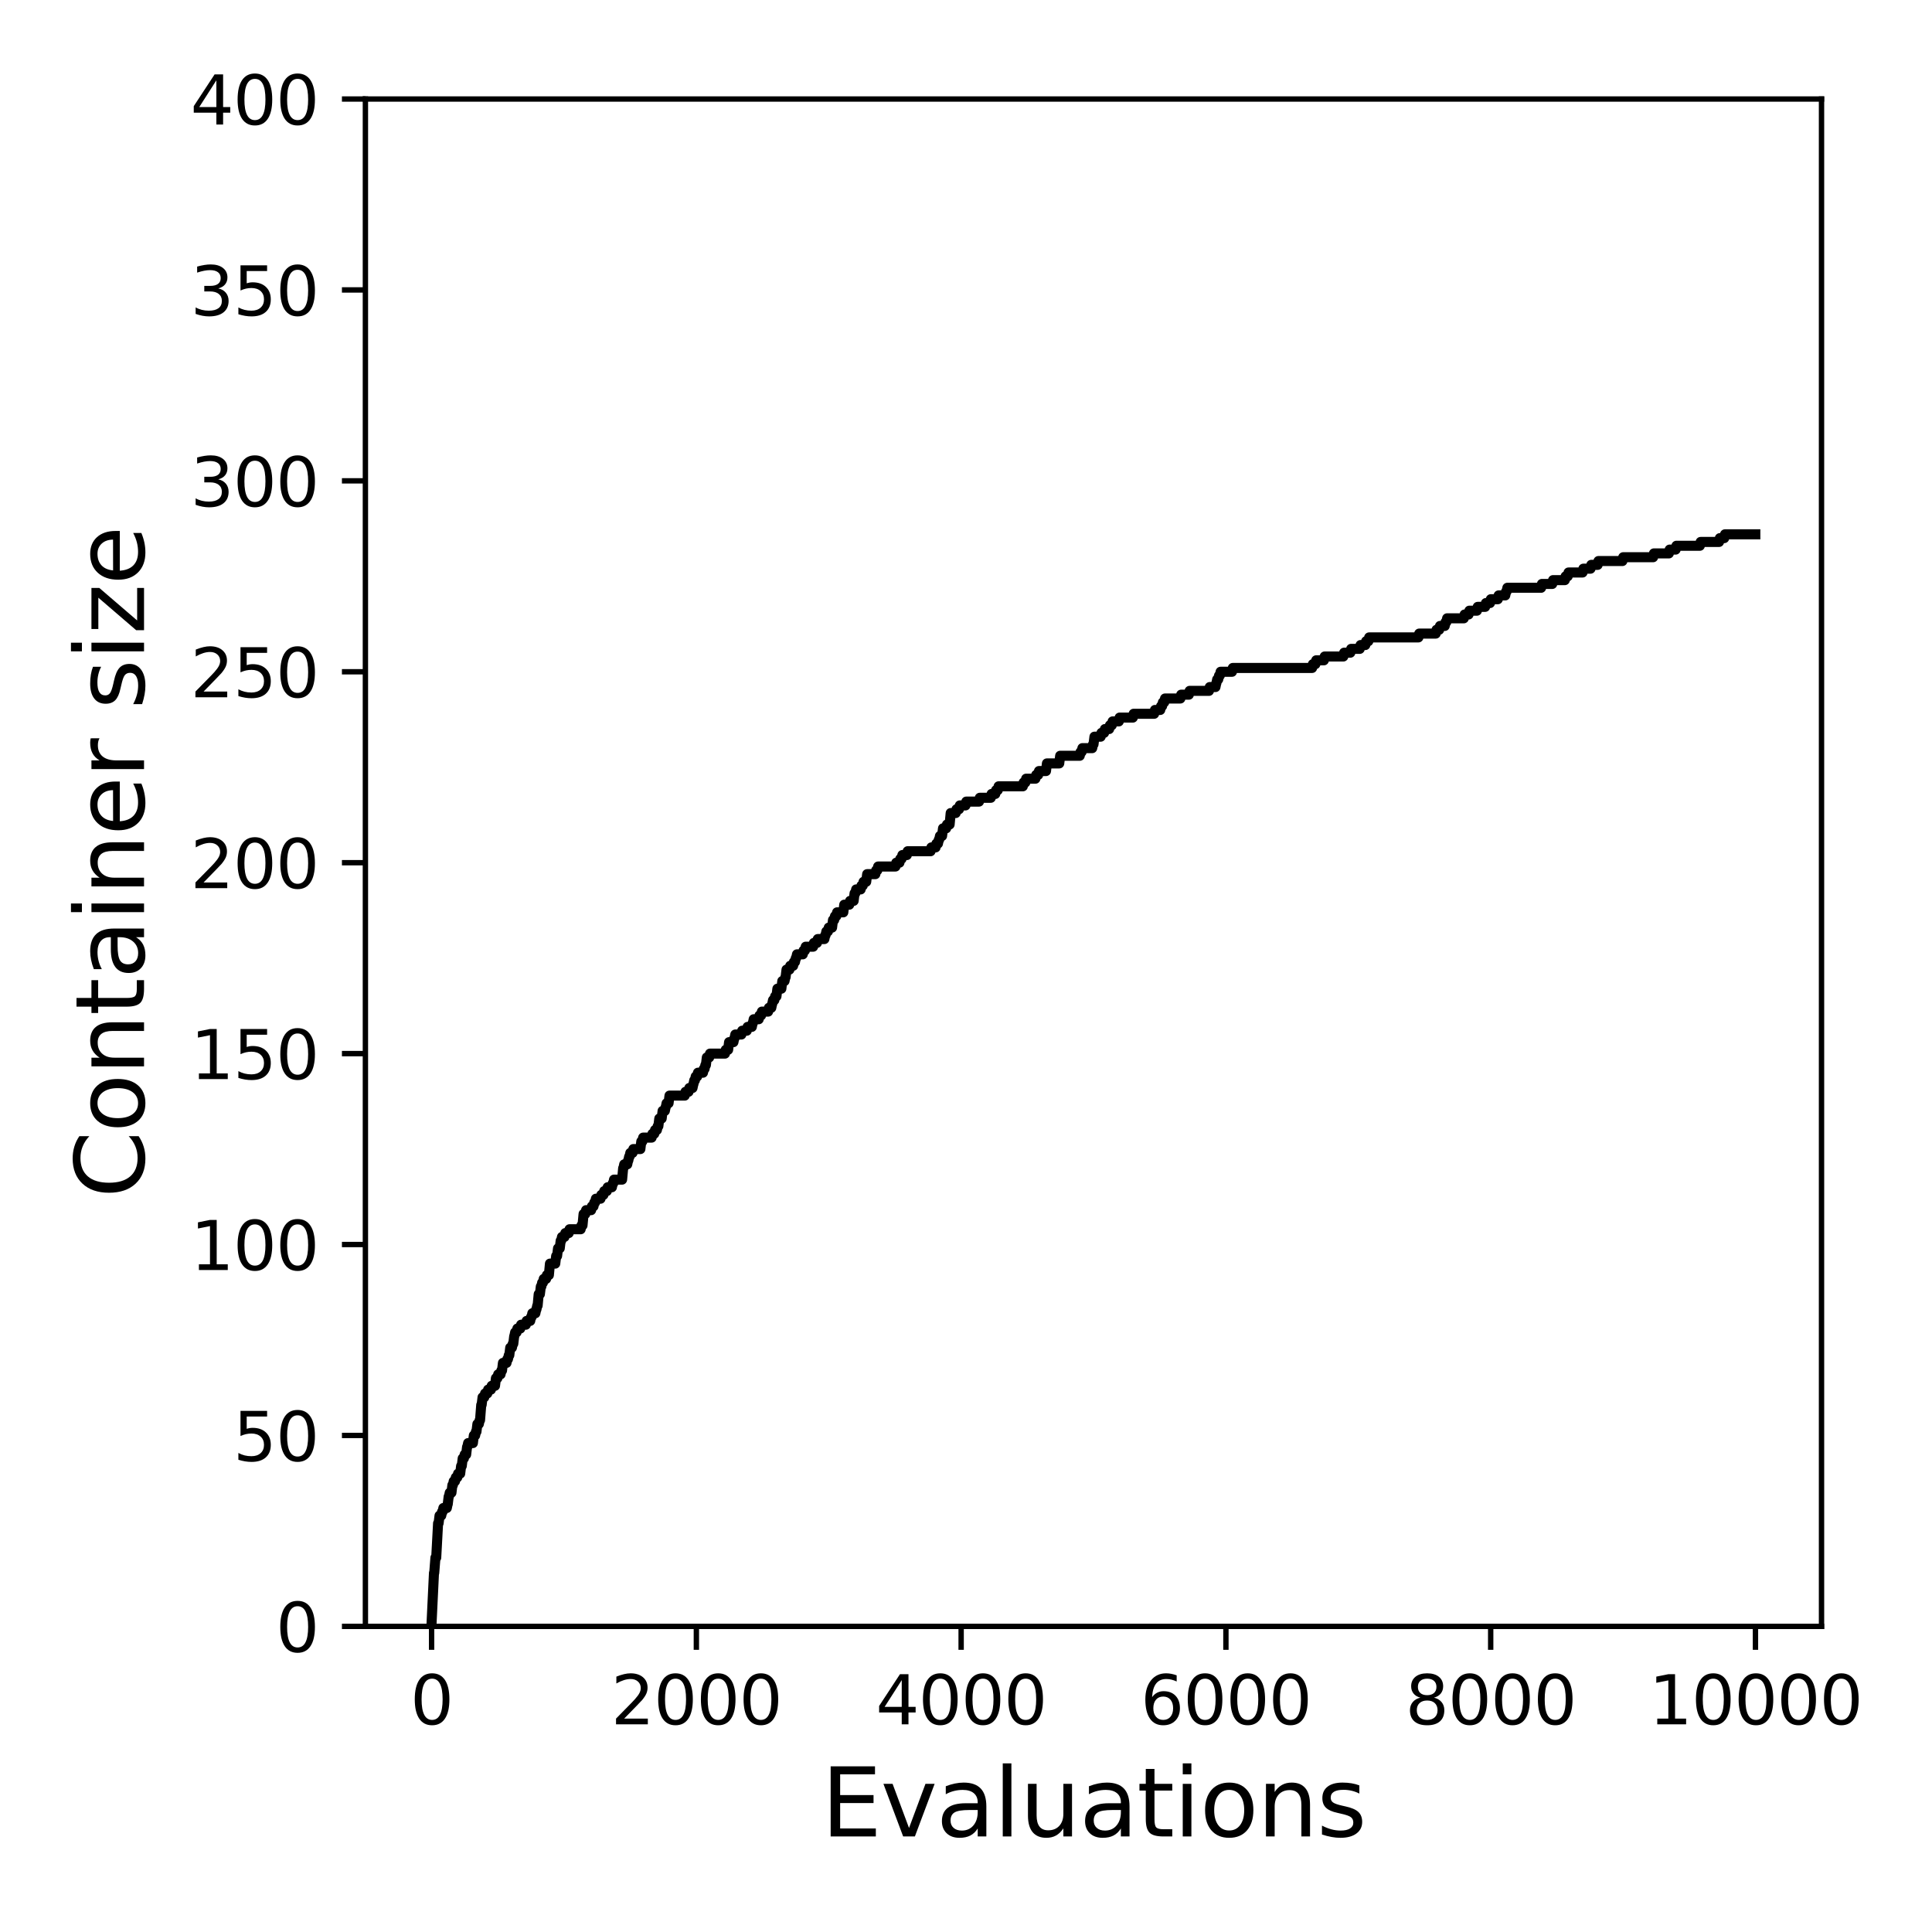 <?xml version="1.0" encoding="utf-8" standalone="no"?>
<!DOCTYPE svg PUBLIC "-//W3C//DTD SVG 1.1//EN"
  "http://www.w3.org/Graphics/SVG/1.1/DTD/svg11.dtd">
<svg xmlns:xlink="http://www.w3.org/1999/xlink" width="288pt" height="288pt" viewBox="0 0 288 288" xmlns="http://www.w3.org/2000/svg" version="1.1">
 <defs>
  <style type="text/css">*{stroke-linejoin: round; stroke-linecap: butt}</style>
 </defs>
 <g id="figure_1">
  <g id="patch_1">
   <path d="M 0 288 
L 288 288 
L 288 0 
L 0 0 
z
" style="fill: #ffffff"/>
  </g>
  <g id="axes_1">
   <g id="patch_2">
    <path d="M 54.47 242.44 
L 271.53 242.44 
L 271.53 14.76 
L 54.47 14.76 
z
" style="fill: #ffffff"/>
   </g>
   <g id="matplotlib.axis_1">
    <g id="xtick_1">
     <g id="line2d_1">
      <defs>
       <path id="mf8761c2d91" d="M 0 0 
L 0 3.5 
" style="stroke: #000000; stroke-width: 0.8"/>
      </defs>
      <g>
       <use xlink:href="#mf8761c2d91" x="64.336" y="242.44" style="stroke: #000000; stroke-width: 0.8"/>
      </g>
     </g>
     <g id="text_1">
      <!-- 0 -->
      <g transform="translate(61.155 257.038) scale(0.1 -0.1)">
       <defs>
        <path id="DejaVuSans-30" d="M 2034 4250 
Q 1547 4250 1301 3770 
Q 1056 3291 1056 2328 
Q 1056 1369 1301 889 
Q 1547 409 2034 409 
Q 2525 409 2770 889 
Q 3016 1369 3016 2328 
Q 3016 3291 2770 3770 
Q 2525 4250 2034 4250 
z
M 2034 4750 
Q 2819 4750 3233 4129 
Q 3647 3509 3647 2328 
Q 3647 1150 3233 529 
Q 2819 -91 2034 -91 
Q 1250 -91 836 529 
Q 422 1150 422 2328 
Q 422 3509 836 4129 
Q 1250 4750 2034 4750 
z
" transform="scale(0.016)"/>
       </defs>
       <use xlink:href="#DejaVuSans-30"/>
      </g>
     </g>
    </g>
    <g id="xtick_2">
     <g id="line2d_2">
      <g>
       <use xlink:href="#mf8761c2d91" x="103.806" y="242.44" style="stroke: #000000; stroke-width: 0.8"/>
      </g>
     </g>
     <g id="text_2">
      <!-- 2000 -->
      <g transform="translate(91.081 257.038) scale(0.1 -0.1)">
       <defs>
        <path id="DejaVuSans-32" d="M 1228 531 
L 3431 531 
L 3431 0 
L 469 0 
L 469 531 
Q 828 903 1448 1529 
Q 2069 2156 2228 2338 
Q 2531 2678 2651 2914 
Q 2772 3150 2772 3378 
Q 2772 3750 2511 3984 
Q 2250 4219 1831 4219 
Q 1534 4219 1204 4116 
Q 875 4013 500 3803 
L 500 4441 
Q 881 4594 1212 4672 
Q 1544 4750 1819 4750 
Q 2544 4750 2975 4387 
Q 3406 4025 3406 3419 
Q 3406 3131 3298 2873 
Q 3191 2616 2906 2266 
Q 2828 2175 2409 1742 
Q 1991 1309 1228 531 
z
" transform="scale(0.016)"/>
       </defs>
       <use xlink:href="#DejaVuSans-32"/>
       <use xlink:href="#DejaVuSans-30" x="63.623"/>
       <use xlink:href="#DejaVuSans-30" x="127.246"/>
       <use xlink:href="#DejaVuSans-30" x="190.869"/>
      </g>
     </g>
    </g>
    <g id="xtick_3">
     <g id="line2d_3">
      <g>
       <use xlink:href="#mf8761c2d91" x="143.275" y="242.44" style="stroke: #000000; stroke-width: 0.8"/>
      </g>
     </g>
     <g id="text_3">
      <!-- 4000 -->
      <g transform="translate(130.55 257.038) scale(0.1 -0.1)">
       <defs>
        <path id="DejaVuSans-34" d="M 2419 4116 
L 825 1625 
L 2419 1625 
L 2419 4116 
z
M 2253 4666 
L 3047 4666 
L 3047 1625 
L 3713 1625 
L 3713 1100 
L 3047 1100 
L 3047 0 
L 2419 0 
L 2419 1100 
L 313 1100 
L 313 1709 
L 2253 4666 
z
" transform="scale(0.016)"/>
       </defs>
       <use xlink:href="#DejaVuSans-34"/>
       <use xlink:href="#DejaVuSans-30" x="63.623"/>
       <use xlink:href="#DejaVuSans-30" x="127.246"/>
       <use xlink:href="#DejaVuSans-30" x="190.869"/>
      </g>
     </g>
    </g>
    <g id="xtick_4">
     <g id="line2d_4">
      <g>
       <use xlink:href="#mf8761c2d91" x="182.745" y="242.44" style="stroke: #000000; stroke-width: 0.8"/>
      </g>
     </g>
     <g id="text_4">
      <!-- 6000 -->
      <g transform="translate(170.02 257.038) scale(0.1 -0.1)">
       <defs>
        <path id="DejaVuSans-36" d="M 2113 2584 
Q 1688 2584 1439 2293 
Q 1191 2003 1191 1497 
Q 1191 994 1439 701 
Q 1688 409 2113 409 
Q 2538 409 2786 701 
Q 3034 994 3034 1497 
Q 3034 2003 2786 2293 
Q 2538 2584 2113 2584 
z
M 3366 4563 
L 3366 3988 
Q 3128 4100 2886 4159 
Q 2644 4219 2406 4219 
Q 1781 4219 1451 3797 
Q 1122 3375 1075 2522 
Q 1259 2794 1537 2939 
Q 1816 3084 2150 3084 
Q 2853 3084 3261 2657 
Q 3669 2231 3669 1497 
Q 3669 778 3244 343 
Q 2819 -91 2113 -91 
Q 1303 -91 875 529 
Q 447 1150 447 2328 
Q 447 3434 972 4092 
Q 1497 4750 2381 4750 
Q 2619 4750 2861 4703 
Q 3103 4656 3366 4563 
z
" transform="scale(0.016)"/>
       </defs>
       <use xlink:href="#DejaVuSans-36"/>
       <use xlink:href="#DejaVuSans-30" x="63.623"/>
       <use xlink:href="#DejaVuSans-30" x="127.246"/>
       <use xlink:href="#DejaVuSans-30" x="190.869"/>
      </g>
     </g>
    </g>
    <g id="xtick_5">
     <g id="line2d_5">
      <g>
       <use xlink:href="#mf8761c2d91" x="222.214" y="242.44" style="stroke: #000000; stroke-width: 0.8"/>
      </g>
     </g>
     <g id="text_5">
      <!-- 8000 -->
      <g transform="translate(209.489 257.038) scale(0.1 -0.1)">
       <defs>
        <path id="DejaVuSans-38" d="M 2034 2216 
Q 1584 2216 1326 1975 
Q 1069 1734 1069 1313 
Q 1069 891 1326 650 
Q 1584 409 2034 409 
Q 2484 409 2743 651 
Q 3003 894 3003 1313 
Q 3003 1734 2745 1975 
Q 2488 2216 2034 2216 
z
M 1403 2484 
Q 997 2584 770 2862 
Q 544 3141 544 3541 
Q 544 4100 942 4425 
Q 1341 4750 2034 4750 
Q 2731 4750 3128 4425 
Q 3525 4100 3525 3541 
Q 3525 3141 3298 2862 
Q 3072 2584 2669 2484 
Q 3125 2378 3379 2068 
Q 3634 1759 3634 1313 
Q 3634 634 3220 271 
Q 2806 -91 2034 -91 
Q 1263 -91 848 271 
Q 434 634 434 1313 
Q 434 1759 690 2068 
Q 947 2378 1403 2484 
z
M 1172 3481 
Q 1172 3119 1398 2916 
Q 1625 2713 2034 2713 
Q 2441 2713 2670 2916 
Q 2900 3119 2900 3481 
Q 2900 3844 2670 4047 
Q 2441 4250 2034 4250 
Q 1625 4250 1398 4047 
Q 1172 3844 1172 3481 
z
" transform="scale(0.016)"/>
       </defs>
       <use xlink:href="#DejaVuSans-38"/>
       <use xlink:href="#DejaVuSans-30" x="63.623"/>
       <use xlink:href="#DejaVuSans-30" x="127.246"/>
       <use xlink:href="#DejaVuSans-30" x="190.869"/>
      </g>
     </g>
    </g>
    <g id="xtick_6">
     <g id="line2d_6">
      <g>
       <use xlink:href="#mf8761c2d91" x="261.684" y="242.44" style="stroke: #000000; stroke-width: 0.8"/>
      </g>
     </g>
     <g id="text_6">
      <!-- 10000 -->
      <g transform="translate(245.777 257.038) scale(0.1 -0.1)">
       <defs>
        <path id="DejaVuSans-31" d="M 794 531 
L 1825 531 
L 1825 4091 
L 703 3866 
L 703 4441 
L 1819 4666 
L 2450 4666 
L 2450 531 
L 3481 531 
L 3481 0 
L 794 0 
L 794 531 
z
" transform="scale(0.016)"/>
       </defs>
       <use xlink:href="#DejaVuSans-31"/>
       <use xlink:href="#DejaVuSans-30" x="63.623"/>
       <use xlink:href="#DejaVuSans-30" x="127.246"/>
       <use xlink:href="#DejaVuSans-30" x="190.869"/>
       <use xlink:href="#DejaVuSans-30" x="254.492"/>
      </g>
     </g>
    </g>
    <g id="text_7">
     <!-- Evaluations -->
     <g transform="translate(122.419 273.756) scale(0.14 -0.14)">
      <defs>
       <path id="DejaVuSans-45" d="M 628 4666 
L 3578 4666 
L 3578 4134 
L 1259 4134 
L 1259 2753 
L 3481 2753 
L 3481 2222 
L 1259 2222 
L 1259 531 
L 3634 531 
L 3634 0 
L 628 0 
L 628 4666 
z
" transform="scale(0.016)"/>
       <path id="DejaVuSans-76" d="M 191 3500 
L 800 3500 
L 1894 563 
L 2988 3500 
L 3597 3500 
L 2284 0 
L 1503 0 
L 191 3500 
z
" transform="scale(0.016)"/>
       <path id="DejaVuSans-61" d="M 2194 1759 
Q 1497 1759 1228 1600 
Q 959 1441 959 1056 
Q 959 750 1161 570 
Q 1363 391 1709 391 
Q 2188 391 2477 730 
Q 2766 1069 2766 1631 
L 2766 1759 
L 2194 1759 
z
M 3341 1997 
L 3341 0 
L 2766 0 
L 2766 531 
Q 2569 213 2275 61 
Q 1981 -91 1556 -91 
Q 1019 -91 701 211 
Q 384 513 384 1019 
Q 384 1609 779 1909 
Q 1175 2209 1959 2209 
L 2766 2209 
L 2766 2266 
Q 2766 2663 2505 2880 
Q 2244 3097 1772 3097 
Q 1472 3097 1187 3025 
Q 903 2953 641 2809 
L 641 3341 
Q 956 3463 1253 3523 
Q 1550 3584 1831 3584 
Q 2591 3584 2966 3190 
Q 3341 2797 3341 1997 
z
" transform="scale(0.016)"/>
       <path id="DejaVuSans-6c" d="M 603 4863 
L 1178 4863 
L 1178 0 
L 603 0 
L 603 4863 
z
" transform="scale(0.016)"/>
       <path id="DejaVuSans-75" d="M 544 1381 
L 544 3500 
L 1119 3500 
L 1119 1403 
Q 1119 906 1312 657 
Q 1506 409 1894 409 
Q 2359 409 2629 706 
Q 2900 1003 2900 1516 
L 2900 3500 
L 3475 3500 
L 3475 0 
L 2900 0 
L 2900 538 
Q 2691 219 2414 64 
Q 2138 -91 1772 -91 
Q 1169 -91 856 284 
Q 544 659 544 1381 
z
M 1991 3584 
L 1991 3584 
z
" transform="scale(0.016)"/>
       <path id="DejaVuSans-74" d="M 1172 4494 
L 1172 3500 
L 2356 3500 
L 2356 3053 
L 1172 3053 
L 1172 1153 
Q 1172 725 1289 603 
Q 1406 481 1766 481 
L 2356 481 
L 2356 0 
L 1766 0 
Q 1100 0 847 248 
Q 594 497 594 1153 
L 594 3053 
L 172 3053 
L 172 3500 
L 594 3500 
L 594 4494 
L 1172 4494 
z
" transform="scale(0.016)"/>
       <path id="DejaVuSans-69" d="M 603 3500 
L 1178 3500 
L 1178 0 
L 603 0 
L 603 3500 
z
M 603 4863 
L 1178 4863 
L 1178 4134 
L 603 4134 
L 603 4863 
z
" transform="scale(0.016)"/>
       <path id="DejaVuSans-6f" d="M 1959 3097 
Q 1497 3097 1228 2736 
Q 959 2375 959 1747 
Q 959 1119 1226 758 
Q 1494 397 1959 397 
Q 2419 397 2687 759 
Q 2956 1122 2956 1747 
Q 2956 2369 2687 2733 
Q 2419 3097 1959 3097 
z
M 1959 3584 
Q 2709 3584 3137 3096 
Q 3566 2609 3566 1747 
Q 3566 888 3137 398 
Q 2709 -91 1959 -91 
Q 1206 -91 779 398 
Q 353 888 353 1747 
Q 353 2609 779 3096 
Q 1206 3584 1959 3584 
z
" transform="scale(0.016)"/>
       <path id="DejaVuSans-6e" d="M 3513 2113 
L 3513 0 
L 2938 0 
L 2938 2094 
Q 2938 2591 2744 2837 
Q 2550 3084 2163 3084 
Q 1697 3084 1428 2787 
Q 1159 2491 1159 1978 
L 1159 0 
L 581 0 
L 581 3500 
L 1159 3500 
L 1159 2956 
Q 1366 3272 1645 3428 
Q 1925 3584 2291 3584 
Q 2894 3584 3203 3211 
Q 3513 2838 3513 2113 
z
" transform="scale(0.016)"/>
       <path id="DejaVuSans-73" d="M 2834 3397 
L 2834 2853 
Q 2591 2978 2328 3040 
Q 2066 3103 1784 3103 
Q 1356 3103 1142 2972 
Q 928 2841 928 2578 
Q 928 2378 1081 2264 
Q 1234 2150 1697 2047 
L 1894 2003 
Q 2506 1872 2764 1633 
Q 3022 1394 3022 966 
Q 3022 478 2636 193 
Q 2250 -91 1575 -91 
Q 1294 -91 989 -36 
Q 684 19 347 128 
L 347 722 
Q 666 556 975 473 
Q 1284 391 1588 391 
Q 1994 391 2212 530 
Q 2431 669 2431 922 
Q 2431 1156 2273 1281 
Q 2116 1406 1581 1522 
L 1381 1569 
Q 847 1681 609 1914 
Q 372 2147 372 2553 
Q 372 3047 722 3315 
Q 1072 3584 1716 3584 
Q 2034 3584 2315 3537 
Q 2597 3491 2834 3397 
z
" transform="scale(0.016)"/>
      </defs>
      <use xlink:href="#DejaVuSans-45"/>
      <use xlink:href="#DejaVuSans-76" x="63.184"/>
      <use xlink:href="#DejaVuSans-61" x="122.363"/>
      <use xlink:href="#DejaVuSans-6c" x="183.643"/>
      <use xlink:href="#DejaVuSans-75" x="211.426"/>
      <use xlink:href="#DejaVuSans-61" x="274.805"/>
      <use xlink:href="#DejaVuSans-74" x="336.084"/>
      <use xlink:href="#DejaVuSans-69" x="375.293"/>
      <use xlink:href="#DejaVuSans-6f" x="403.076"/>
      <use xlink:href="#DejaVuSans-6e" x="464.258"/>
      <use xlink:href="#DejaVuSans-73" x="527.637"/>
     </g>
    </g>
   </g>
   <g id="matplotlib.axis_2">
    <g id="ytick_1">
     <g id="line2d_7">
      <defs>
       <path id="mb9a12d377d" d="M 0 0 
L -3.5 0 
" style="stroke: #000000; stroke-width: 0.8"/>
      </defs>
      <g>
       <use xlink:href="#mb9a12d377d" x="54.47" y="242.44" style="stroke: #000000; stroke-width: 0.8"/>
      </g>
     </g>
     <g id="text_8">
      <!-- 0 -->
      <g transform="translate(41.108 246.239) scale(0.1 -0.1)">
       <use xlink:href="#DejaVuSans-30"/>
      </g>
     </g>
    </g>
    <g id="ytick_2">
     <g id="line2d_8">
      <g>
       <use xlink:href="#mb9a12d377d" x="54.47" y="213.98" style="stroke: #000000; stroke-width: 0.8"/>
      </g>
     </g>
     <g id="text_9">
      <!-- 50 -->
      <g transform="translate(34.745 217.779) scale(0.1 -0.1)">
       <defs>
        <path id="DejaVuSans-35" d="M 691 4666 
L 3169 4666 
L 3169 4134 
L 1269 4134 
L 1269 2991 
Q 1406 3038 1543 3061 
Q 1681 3084 1819 3084 
Q 2600 3084 3056 2656 
Q 3513 2228 3513 1497 
Q 3513 744 3044 326 
Q 2575 -91 1722 -91 
Q 1428 -91 1123 -41 
Q 819 9 494 109 
L 494 744 
Q 775 591 1075 516 
Q 1375 441 1709 441 
Q 2250 441 2565 725 
Q 2881 1009 2881 1497 
Q 2881 1984 2565 2268 
Q 2250 2553 1709 2553 
Q 1456 2553 1204 2497 
Q 953 2441 691 2322 
L 691 4666 
z
" transform="scale(0.016)"/>
       </defs>
       <use xlink:href="#DejaVuSans-35"/>
       <use xlink:href="#DejaVuSans-30" x="63.623"/>
      </g>
     </g>
    </g>
    <g id="ytick_3">
     <g id="line2d_9">
      <g>
       <use xlink:href="#mb9a12d377d" x="54.47" y="185.52" style="stroke: #000000; stroke-width: 0.8"/>
      </g>
     </g>
     <g id="text_10">
      <!-- 100 -->
      <g transform="translate(28.383 189.319) scale(0.1 -0.1)">
       <use xlink:href="#DejaVuSans-31"/>
       <use xlink:href="#DejaVuSans-30" x="63.623"/>
       <use xlink:href="#DejaVuSans-30" x="127.246"/>
      </g>
     </g>
    </g>
    <g id="ytick_4">
     <g id="line2d_10">
      <g>
       <use xlink:href="#mb9a12d377d" x="54.47" y="157.06" style="stroke: #000000; stroke-width: 0.8"/>
      </g>
     </g>
     <g id="text_11">
      <!-- 150 -->
      <g transform="translate(28.383 160.859) scale(0.1 -0.1)">
       <use xlink:href="#DejaVuSans-31"/>
       <use xlink:href="#DejaVuSans-35" x="63.623"/>
       <use xlink:href="#DejaVuSans-30" x="127.246"/>
      </g>
     </g>
    </g>
    <g id="ytick_5">
     <g id="line2d_11">
      <g>
       <use xlink:href="#mb9a12d377d" x="54.47" y="128.6" style="stroke: #000000; stroke-width: 0.8"/>
      </g>
     </g>
     <g id="text_12">
      <!-- 200 -->
      <g transform="translate(28.383 132.399) scale(0.1 -0.1)">
       <use xlink:href="#DejaVuSans-32"/>
       <use xlink:href="#DejaVuSans-30" x="63.623"/>
       <use xlink:href="#DejaVuSans-30" x="127.246"/>
      </g>
     </g>
    </g>
    <g id="ytick_6">
     <g id="line2d_12">
      <g>
       <use xlink:href="#mb9a12d377d" x="54.47" y="100.14" style="stroke: #000000; stroke-width: 0.8"/>
      </g>
     </g>
     <g id="text_13">
      <!-- 250 -->
      <g transform="translate(28.383 103.939) scale(0.1 -0.1)">
       <use xlink:href="#DejaVuSans-32"/>
       <use xlink:href="#DejaVuSans-35" x="63.623"/>
       <use xlink:href="#DejaVuSans-30" x="127.246"/>
      </g>
     </g>
    </g>
    <g id="ytick_7">
     <g id="line2d_13">
      <g>
       <use xlink:href="#mb9a12d377d" x="54.47" y="71.68" style="stroke: #000000; stroke-width: 0.8"/>
      </g>
     </g>
     <g id="text_14">
      <!-- 300 -->
      <g transform="translate(28.383 75.479) scale(0.1 -0.1)">
       <defs>
        <path id="DejaVuSans-33" d="M 2597 2516 
Q 3050 2419 3304 2112 
Q 3559 1806 3559 1356 
Q 3559 666 3084 287 
Q 2609 -91 1734 -91 
Q 1441 -91 1130 -33 
Q 819 25 488 141 
L 488 750 
Q 750 597 1062 519 
Q 1375 441 1716 441 
Q 2309 441 2620 675 
Q 2931 909 2931 1356 
Q 2931 1769 2642 2001 
Q 2353 2234 1838 2234 
L 1294 2234 
L 1294 2753 
L 1863 2753 
Q 2328 2753 2575 2939 
Q 2822 3125 2822 3475 
Q 2822 3834 2567 4026 
Q 2313 4219 1838 4219 
Q 1578 4219 1281 4162 
Q 984 4106 628 3988 
L 628 4550 
Q 988 4650 1302 4700 
Q 1616 4750 1894 4750 
Q 2613 4750 3031 4423 
Q 3450 4097 3450 3541 
Q 3450 3153 3228 2886 
Q 3006 2619 2597 2516 
z
" transform="scale(0.016)"/>
       </defs>
       <use xlink:href="#DejaVuSans-33"/>
       <use xlink:href="#DejaVuSans-30" x="63.623"/>
       <use xlink:href="#DejaVuSans-30" x="127.246"/>
      </g>
     </g>
    </g>
    <g id="ytick_8">
     <g id="line2d_14">
      <g>
       <use xlink:href="#mb9a12d377d" x="54.47" y="43.22" style="stroke: #000000; stroke-width: 0.8"/>
      </g>
     </g>
     <g id="text_15">
      <!-- 350 -->
      <g transform="translate(28.383 47.019) scale(0.1 -0.1)">
       <use xlink:href="#DejaVuSans-33"/>
       <use xlink:href="#DejaVuSans-35" x="63.623"/>
       <use xlink:href="#DejaVuSans-30" x="127.246"/>
      </g>
     </g>
    </g>
    <g id="ytick_9">
     <g id="line2d_15">
      <g>
       <use xlink:href="#mb9a12d377d" x="54.47" y="14.76" style="stroke: #000000; stroke-width: 0.8"/>
      </g>
     </g>
     <g id="text_16">
      <!-- 400 -->
      <g transform="translate(28.383 18.559) scale(0.1 -0.1)">
       <use xlink:href="#DejaVuSans-34"/>
       <use xlink:href="#DejaVuSans-30" x="63.623"/>
       <use xlink:href="#DejaVuSans-30" x="127.246"/>
      </g>
     </g>
    </g>
    <g id="text_17">
     <!-- Container size -->
     <g transform="translate(21.471 178.604) rotate(-90) scale(0.14 -0.14)">
      <defs>
       <path id="DejaVuSans-43" d="M 4122 4306 
L 4122 3641 
Q 3803 3938 3442 4084 
Q 3081 4231 2675 4231 
Q 1875 4231 1450 3742 
Q 1025 3253 1025 2328 
Q 1025 1406 1450 917 
Q 1875 428 2675 428 
Q 3081 428 3442 575 
Q 3803 722 4122 1019 
L 4122 359 
Q 3791 134 3420 21 
Q 3050 -91 2638 -91 
Q 1578 -91 968 557 
Q 359 1206 359 2328 
Q 359 3453 968 4101 
Q 1578 4750 2638 4750 
Q 3056 4750 3426 4639 
Q 3797 4528 4122 4306 
z
" transform="scale(0.016)"/>
       <path id="DejaVuSans-65" d="M 3597 1894 
L 3597 1613 
L 953 1613 
Q 991 1019 1311 708 
Q 1631 397 2203 397 
Q 2534 397 2845 478 
Q 3156 559 3463 722 
L 3463 178 
Q 3153 47 2828 -22 
Q 2503 -91 2169 -91 
Q 1331 -91 842 396 
Q 353 884 353 1716 
Q 353 2575 817 3079 
Q 1281 3584 2069 3584 
Q 2775 3584 3186 3129 
Q 3597 2675 3597 1894 
z
M 3022 2063 
Q 3016 2534 2758 2815 
Q 2500 3097 2075 3097 
Q 1594 3097 1305 2825 
Q 1016 2553 972 2059 
L 3022 2063 
z
" transform="scale(0.016)"/>
       <path id="DejaVuSans-72" d="M 2631 2963 
Q 2534 3019 2420 3045 
Q 2306 3072 2169 3072 
Q 1681 3072 1420 2755 
Q 1159 2438 1159 1844 
L 1159 0 
L 581 0 
L 581 3500 
L 1159 3500 
L 1159 2956 
Q 1341 3275 1631 3429 
Q 1922 3584 2338 3584 
Q 2397 3584 2469 3576 
Q 2541 3569 2628 3553 
L 2631 2963 
z
" transform="scale(0.016)"/>
       <path id="DejaVuSans-20" transform="scale(0.016)"/>
       <path id="DejaVuSans-7a" d="M 353 3500 
L 3084 3500 
L 3084 2975 
L 922 459 
L 3084 459 
L 3084 0 
L 275 0 
L 275 525 
L 2438 3041 
L 353 3041 
L 353 3500 
z
" transform="scale(0.016)"/>
      </defs>
      <use xlink:href="#DejaVuSans-43"/>
      <use xlink:href="#DejaVuSans-6f" x="69.824"/>
      <use xlink:href="#DejaVuSans-6e" x="131.006"/>
      <use xlink:href="#DejaVuSans-74" x="194.385"/>
      <use xlink:href="#DejaVuSans-61" x="233.594"/>
      <use xlink:href="#DejaVuSans-69" x="294.873"/>
      <use xlink:href="#DejaVuSans-6e" x="322.656"/>
      <use xlink:href="#DejaVuSans-65" x="386.035"/>
      <use xlink:href="#DejaVuSans-72" x="447.559"/>
      <use xlink:href="#DejaVuSans-20" x="488.672"/>
      <use xlink:href="#DejaVuSans-73" x="520.459"/>
      <use xlink:href="#DejaVuSans-69" x="572.559"/>
      <use xlink:href="#DejaVuSans-7a" x="600.342"/>
      <use xlink:href="#DejaVuSans-65" x="652.832"/>
     </g>
    </g>
   </g>
   <g id="line2d_16">
    <path d="M 64.336 241.871 
L 64.692 234.471 
L 64.731 234.471 
L 64.909 232.194 
L 65.027 232.194 
L 65.303 227.072 
L 65.382 227.072 
L 65.52 225.933 
L 65.777 225.933 
L 65.895 225.364 
L 65.974 225.364 
L 66.093 224.795 
L 66.606 224.795 
L 66.724 224.226 
L 66.744 224.226 
L 66.882 223.087 
L 66.922 223.087 
L 67.04 222.518 
L 67.297 222.518 
L 67.435 221.38 
L 67.514 221.38 
L 67.632 220.81 
L 67.829 220.81 
L 67.948 220.241 
L 68.165 220.241 
L 68.283 219.672 
L 68.599 219.672 
L 68.737 218.534 
L 68.836 218.534 
L 68.974 217.395 
L 69.152 217.395 
L 69.27 216.826 
L 69.487 216.826 
L 69.625 215.688 
L 69.665 215.688 
L 69.783 215.118 
L 70.494 215.118 
L 70.632 213.98 
L 70.829 213.98 
L 70.948 213.411 
L 71.026 213.411 
L 71.165 212.272 
L 71.382 212.272 
L 71.5 211.703 
L 71.559 211.703 
L 71.737 209.426 
L 71.796 209.426 
L 71.934 208.288 
L 72.191 208.288 
L 72.309 207.719 
L 72.645 207.719 
L 72.763 207.15 
L 73.178 207.15 
L 73.296 206.58 
L 73.789 206.58 
L 73.927 205.442 
L 74.145 205.442 
L 74.263 204.873 
L 74.618 204.873 
L 74.737 204.304 
L 74.835 204.304 
L 74.973 203.165 
L 75.506 203.165 
L 75.625 202.596 
L 75.723 202.596 
L 75.842 202.027 
L 75.921 202.027 
L 76.059 200.888 
L 76.315 200.888 
L 76.434 200.319 
L 76.513 200.319 
L 76.651 199.181 
L 76.671 199.181 
L 76.789 198.612 
L 77.006 198.612 
L 77.124 198.042 
L 77.559 198.042 
L 77.677 197.473 
L 78.387 197.473 
L 78.506 196.904 
L 79.039 196.904 
L 79.157 196.335 
L 79.236 196.335 
L 79.354 195.766 
L 79.808 195.766 
L 79.927 195.196 
L 79.966 195.196 
L 80.085 194.627 
L 80.144 194.627 
L 80.302 192.92 
L 80.479 192.92 
L 80.618 191.781 
L 80.696 191.781 
L 80.815 191.212 
L 80.933 191.212 
L 81.052 190.643 
L 81.407 190.643 
L 81.525 190.074 
L 81.821 190.074 
L 81.979 188.366 
L 82.769 188.366 
L 82.907 187.228 
L 83.045 187.228 
L 83.183 186.089 
L 83.44 186.089 
L 83.578 184.951 
L 83.657 184.951 
L 83.775 184.382 
L 84.15 184.382 
L 84.268 183.812 
L 84.782 183.812 
L 84.9 183.243 
L 86.558 183.243 
L 86.676 182.674 
L 86.834 182.674 
L 86.992 180.966 
L 87.248 180.966 
L 87.367 180.397 
L 88.117 180.397 
L 88.235 179.828 
L 88.472 179.828 
L 88.59 179.259 
L 88.709 179.259 
L 88.827 178.69 
L 89.518 178.69 
L 89.636 178.12 
L 89.952 178.12 
L 90.07 177.551 
L 90.465 177.551 
L 90.584 176.982 
L 91.215 176.982 
L 91.333 176.413 
L 91.412 176.413 
L 91.531 175.844 
L 92.735 175.844 
L 92.893 174.136 
L 92.932 174.136 
L 93.05 173.567 
L 93.504 173.567 
L 93.623 172.998 
L 93.662 172.998 
L 93.781 172.428 
L 93.84 172.428 
L 93.958 171.859 
L 94.294 171.859 
L 94.412 171.29 
L 95.458 171.29 
L 95.596 170.152 
L 95.754 170.152 
L 95.872 169.582 
L 97.135 169.582 
L 97.254 169.013 
L 97.53 169.013 
L 97.649 168.444 
L 97.925 168.444 
L 98.043 167.875 
L 98.142 167.875 
L 98.28 166.736 
L 98.635 166.736 
L 98.773 165.598 
L 99.109 165.598 
L 99.227 165.029 
L 99.247 165.029 
L 99.365 164.46 
L 99.662 164.46 
L 99.8 163.321 
L 102.069 163.321 
L 102.188 162.752 
L 102.641 162.752 
L 102.76 162.183 
L 103.233 162.183 
L 103.352 161.614 
L 103.372 161.614 
L 103.49 161.044 
L 103.589 161.044 
L 103.707 160.475 
L 103.924 160.475 
L 104.043 159.906 
L 104.793 159.906 
L 104.911 159.337 
L 105.029 159.337 
L 105.148 158.768 
L 105.227 158.768 
L 105.365 157.629 
L 105.72 157.629 
L 105.838 157.06 
L 108.069 157.06 
L 108.187 156.491 
L 108.542 156.491 
L 108.68 155.352 
L 109.332 155.352 
L 109.45 154.783 
L 109.489 154.783 
L 109.608 154.214 
L 110.516 154.214 
L 110.634 153.645 
L 111.325 153.645 
L 111.443 153.076 
L 112.075 153.076 
L 112.193 152.506 
L 112.233 152.506 
L 112.351 151.937 
L 113.101 151.937 
L 113.219 151.368 
L 113.456 151.368 
L 113.574 150.799 
L 114.502 150.799 
L 114.62 150.23 
L 114.976 150.23 
L 115.094 149.66 
L 115.114 149.66 
L 115.232 149.091 
L 115.43 149.091 
L 115.548 148.522 
L 115.745 148.522 
L 115.883 147.384 
L 116.475 147.384 
L 116.614 146.245 
L 116.949 146.245 
L 117.068 145.676 
L 117.107 145.676 
L 117.245 144.538 
L 117.679 144.538 
L 117.798 143.968 
L 118.232 143.968 
L 118.35 143.399 
L 118.508 143.399 
L 118.627 142.83 
L 118.686 142.83 
L 118.804 142.261 
L 119.673 142.261 
L 119.791 141.692 
L 119.988 141.692 
L 120.107 141.122 
L 121.212 141.122 
L 121.33 140.553 
L 121.784 140.553 
L 121.903 139.984 
L 122.889 139.984 
L 123.008 139.415 
L 123.067 139.415 
L 123.185 138.846 
L 123.422 138.846 
L 123.541 138.276 
L 124.034 138.276 
L 124.172 137.138 
L 124.35 137.138 
L 124.468 136.569 
L 124.665 136.569 
L 124.784 136 
L 125.711 136 
L 125.849 134.861 
L 126.599 134.861 
L 126.718 134.292 
L 127.251 134.292 
L 127.389 133.154 
L 127.507 133.154 
L 127.626 132.584 
L 128.297 132.584 
L 128.415 132.015 
L 128.612 132.015 
L 128.731 131.446 
L 129.125 131.446 
L 129.264 130.308 
L 130.487 130.308 
L 130.606 129.738 
L 130.783 129.738 
L 130.902 129.169 
L 133.487 129.169 
L 133.605 128.6 
L 134.079 128.6 
L 134.197 128.031 
L 134.395 128.031 
L 134.513 127.462 
L 135.184 127.462 
L 135.302 126.892 
L 138.717 126.892 
L 138.835 126.323 
L 139.466 126.323 
L 139.585 125.754 
L 139.822 125.754 
L 139.94 125.185 
L 139.999 125.185 
L 140.118 124.616 
L 140.433 124.616 
L 140.572 123.477 
L 141.045 123.477 
L 141.164 122.908 
L 141.558 122.908 
L 141.716 121.2 
L 142.466 121.2 
L 142.585 120.631 
L 142.959 120.631 
L 143.078 120.062 
L 143.926 120.062 
L 144.045 119.493 
L 145.939 119.493 
L 146.058 118.924 
L 147.696 118.924 
L 147.814 118.354 
L 148.367 118.354 
L 148.485 117.785 
L 148.742 117.785 
L 148.86 117.216 
L 152.472 117.216 
L 152.59 116.647 
L 152.847 116.647 
L 152.965 116.078 
L 154.346 116.078 
L 154.465 115.508 
L 154.761 115.508 
L 154.879 114.939 
L 155.925 114.939 
L 156.063 113.801 
L 157.899 113.801 
L 158.037 112.662 
L 160.958 112.662 
L 161.076 112.093 
L 161.234 112.093 
L 161.352 111.524 
L 162.813 111.524 
L 162.931 110.955 
L 163.01 110.955 
L 163.148 109.816 
L 164.076 109.816 
L 164.194 109.247 
L 164.589 109.247 
L 164.707 108.678 
L 165.339 108.678 
L 165.457 108.109 
L 165.733 108.109 
L 165.852 107.54 
L 166.779 107.54 
L 166.898 106.97 
L 168.871 106.97 
L 168.99 106.401 
L 172.048 106.401 
L 172.167 105.832 
L 172.956 105.832 
L 173.075 105.263 
L 173.233 105.263 
L 173.351 104.694 
L 173.548 104.694 
L 173.667 104.124 
L 175.956 104.124 
L 176.074 103.555 
L 177.219 103.555 
L 177.337 102.986 
L 180.219 102.986 
L 180.337 102.417 
L 181.186 102.417 
L 181.304 101.848 
L 181.324 101.848 
L 181.442 101.278 
L 181.6 101.278 
L 181.718 100.709 
L 181.837 100.709 
L 181.955 100.14 
L 183.652 100.14 
L 183.771 99.571 
L 195.592 99.571 
L 195.71 99.002 
L 196.085 99.002 
L 196.204 98.432 
L 197.348 98.432 
L 197.467 97.863 
L 200.249 97.863 
L 200.368 97.294 
L 201.295 97.294 
L 201.414 96.725 
L 202.696 96.725 
L 202.815 96.156 
L 203.525 96.156 
L 203.644 95.586 
L 203.979 95.586 
L 204.098 95.017 
L 211.439 95.017 
L 211.557 94.448 
L 214.024 94.448 
L 214.143 93.879 
L 214.537 93.879 
L 214.656 93.31 
L 215.366 93.31 
L 215.485 92.74 
L 215.603 92.74 
L 215.721 92.171 
L 218.208 92.171 
L 218.326 91.602 
L 218.918 91.602 
L 219.037 91.033 
L 220.162 91.033 
L 220.28 90.464 
L 221.385 90.464 
L 221.504 89.894 
L 222.115 89.894 
L 222.234 89.325 
L 223.28 89.325 
L 223.398 88.756 
L 224.385 88.756 
L 224.503 88.187 
L 224.582 88.187 
L 224.701 87.618 
L 229.733 87.618 
L 229.851 87.048 
L 231.391 87.048 
L 231.509 86.479 
L 233.266 86.479 
L 233.384 85.91 
L 233.7 85.91 
L 233.818 85.341 
L 235.91 85.341 
L 236.028 84.772 
L 237.094 84.772 
L 237.212 84.202 
L 238.16 84.202 
L 238.278 83.633 
L 241.85 83.633 
L 241.969 83.064 
L 246.429 83.064 
L 246.547 82.495 
L 248.777 82.495 
L 248.895 81.926 
L 249.783 81.926 
L 249.902 81.356 
L 253.395 81.356 
L 253.513 80.787 
L 256.256 80.787 
L 256.375 80.218 
L 257.026 80.218 
L 257.145 79.649 
L 261.664 79.649 
L 261.664 79.649 
" clip-path="url(#pe5f8983379)" style="fill: none; stroke: #000000; stroke-width: 1.5; stroke-linecap: square"/>
   </g>
   <g id="patch_3">
    <path d="M 54.47 242.44 
L 54.47 14.76 
" style="fill: none; stroke: #000000; stroke-width: 0.8; stroke-linejoin: miter; stroke-linecap: square"/>
   </g>
   <g id="patch_4">
    <path d="M 271.53 242.44 
L 271.53 14.76 
" style="fill: none; stroke: #000000; stroke-width: 0.8; stroke-linejoin: miter; stroke-linecap: square"/>
   </g>
   <g id="patch_5">
    <path d="M 54.47 242.44 
L 271.53 242.44 
" style="fill: none; stroke: #000000; stroke-width: 0.8; stroke-linejoin: miter; stroke-linecap: square"/>
   </g>
   <g id="patch_6">
    <path d="M 54.47 14.76 
L 271.53 14.76 
" style="fill: none; stroke: #000000; stroke-width: 0.8; stroke-linejoin: miter; stroke-linecap: square"/>
   </g>
  </g>
 </g>
 <defs>
  <clipPath id="pe5f8983379">
   <rect x="54.47" y="14.76" width="217.06" height="227.68"/>
  </clipPath>
 </defs>
</svg>
